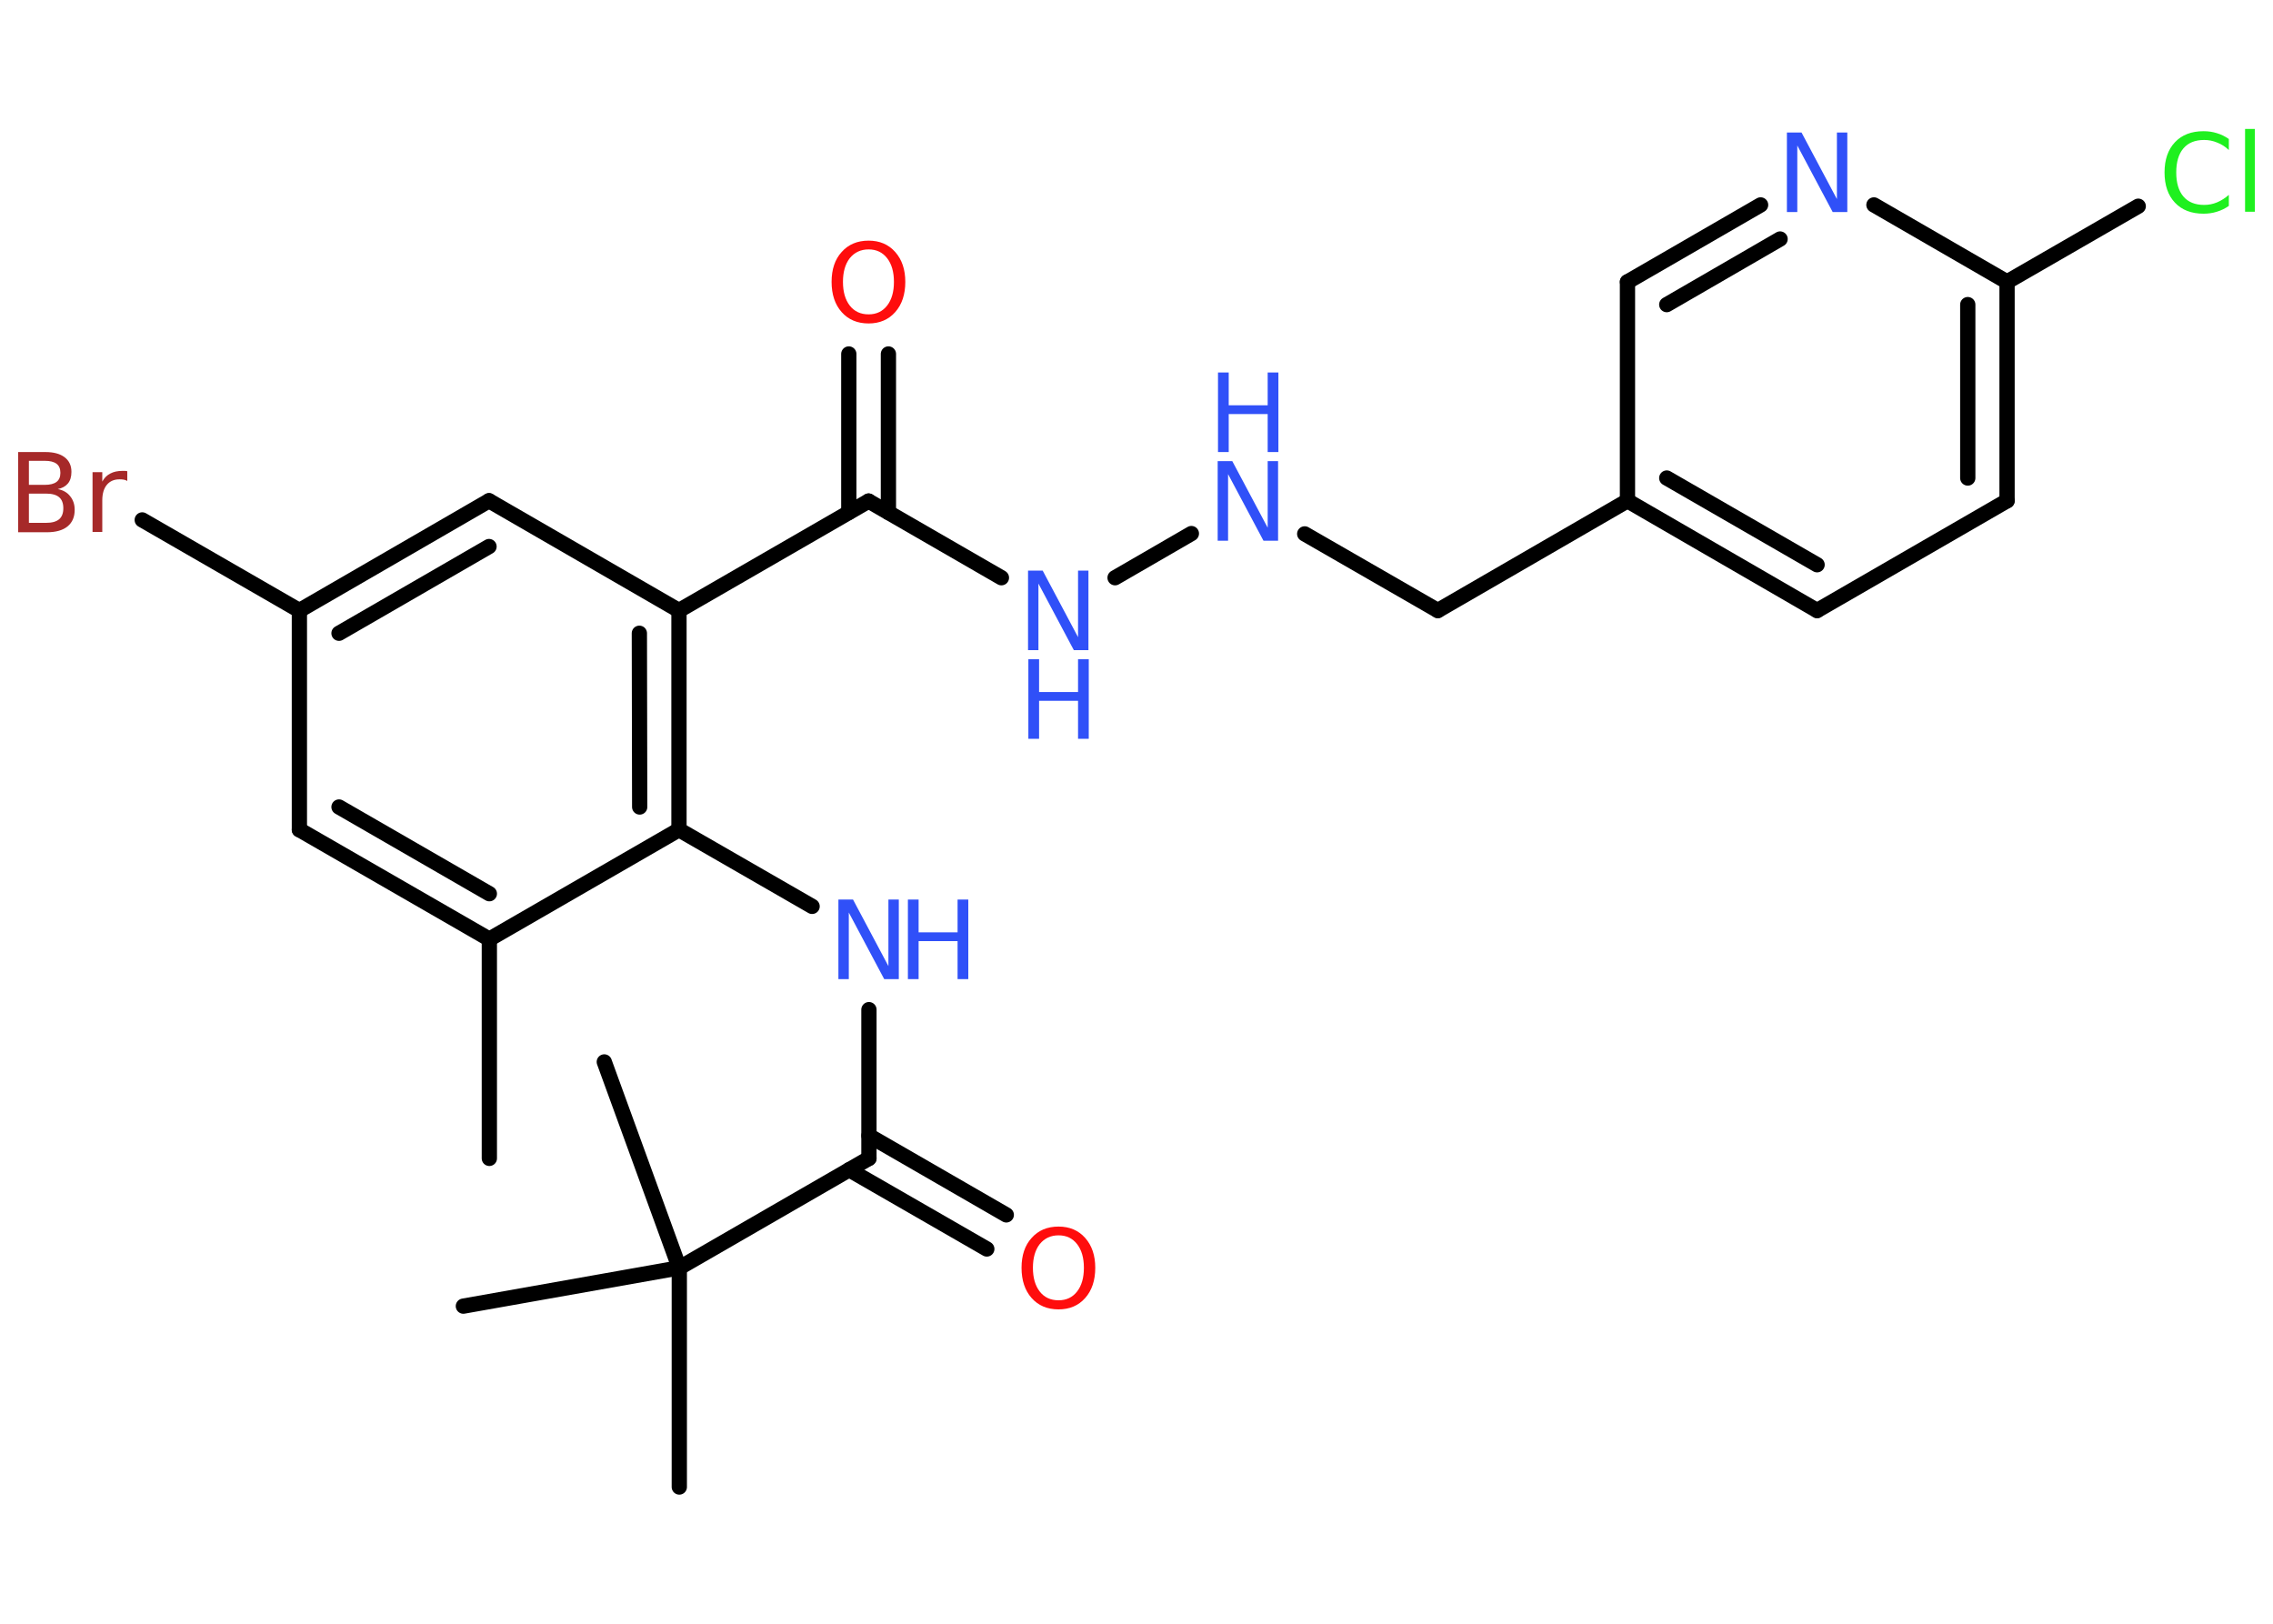 <?xml version='1.0' encoding='UTF-8'?>
<!DOCTYPE svg PUBLIC "-//W3C//DTD SVG 1.1//EN" "http://www.w3.org/Graphics/SVG/1.1/DTD/svg11.dtd">
<svg version='1.2' xmlns='http://www.w3.org/2000/svg' xmlns:xlink='http://www.w3.org/1999/xlink' width='70.0mm' height='50.0mm' viewBox='0 0 70.0 50.0'>
  <desc>Generated by the Chemistry Development Kit (http://github.com/cdk)</desc>
  <g stroke-linecap='round' stroke-linejoin='round' stroke='#000000' stroke-width='.47' fill='#3050F8'>
    <rect x='.0' y='.0' width='70.0' height='50.0' fill='#FFFFFF' stroke='none'/>
    <g id='mol1' class='mol'>
      <line id='mol1bnd1' class='bond' x1='15.07' y1='35.67' x2='15.07' y2='28.92'/>
      <g id='mol1bnd2' class='bond'>
        <line x1='9.22' y1='25.55' x2='15.07' y2='28.92'/>
        <line x1='10.44' y1='24.85' x2='15.07' y2='27.52'/>
      </g>
      <line id='mol1bnd3' class='bond' x1='9.22' y1='25.55' x2='9.22' y2='18.8'/>
      <line id='mol1bnd4' class='bond' x1='9.22' y1='18.8' x2='4.38' y2='16.01'/>
      <g id='mol1bnd5' class='bond'>
        <line x1='15.06' y1='15.42' x2='9.22' y2='18.8'/>
        <line x1='15.06' y1='16.83' x2='10.44' y2='19.5'/>
      </g>
      <line id='mol1bnd6' class='bond' x1='15.06' y1='15.42' x2='20.91' y2='18.8'/>
      <line id='mol1bnd7' class='bond' x1='20.91' y1='18.8' x2='26.75' y2='15.43'/>
      <g id='mol1bnd8' class='bond'>
        <line x1='26.14' y1='15.78' x2='26.14' y2='10.9'/>
        <line x1='27.36' y1='15.78' x2='27.36' y2='10.9'/>
      </g>
      <line id='mol1bnd9' class='bond' x1='26.75' y1='15.43' x2='30.84' y2='17.79'/>
      <line id='mol1bnd10' class='bond' x1='34.34' y1='17.79' x2='36.69' y2='16.43'/>
      <line id='mol1bnd11' class='bond' x1='40.18' y1='16.44' x2='44.28' y2='18.8'/>
      <line id='mol1bnd12' class='bond' x1='44.28' y1='18.8' x2='50.12' y2='15.42'/>
      <g id='mol1bnd13' class='bond'>
        <line x1='50.12' y1='15.42' x2='55.96' y2='18.8'/>
        <line x1='51.33' y1='14.72' x2='55.96' y2='17.39'/>
      </g>
      <line id='mol1bnd14' class='bond' x1='55.96' y1='18.8' x2='61.81' y2='15.42'/>
      <g id='mol1bnd15' class='bond'>
        <line x1='61.81' y1='15.42' x2='61.81' y2='8.68'/>
        <line x1='60.6' y1='14.72' x2='60.6' y2='9.38'/>
      </g>
      <line id='mol1bnd16' class='bond' x1='61.81' y1='8.68' x2='65.85' y2='6.35'/>
      <line id='mol1bnd17' class='bond' x1='61.81' y1='8.68' x2='57.71' y2='6.31'/>
      <g id='mol1bnd18' class='bond'>
        <line x1='54.22' y1='6.31' x2='50.12' y2='8.68'/>
        <line x1='54.82' y1='7.36' x2='51.33' y2='9.38'/>
      </g>
      <line id='mol1bnd19' class='bond' x1='50.12' y1='15.42' x2='50.12' y2='8.68'/>
      <g id='mol1bnd20' class='bond'>
        <line x1='20.91' y1='25.55' x2='20.91' y2='18.8'/>
        <line x1='19.7' y1='24.85' x2='19.69' y2='19.5'/>
      </g>
      <line id='mol1bnd21' class='bond' x1='15.07' y1='28.92' x2='20.91' y2='25.55'/>
      <line id='mol1bnd22' class='bond' x1='20.91' y1='25.55' x2='25.01' y2='27.91'/>
      <line id='mol1bnd23' class='bond' x1='26.76' y1='31.09' x2='26.76' y2='35.67'/>
      <g id='mol1bnd24' class='bond'>
        <line x1='26.76' y1='34.97' x2='30.99' y2='37.41'/>
        <line x1='26.15' y1='36.02' x2='30.39' y2='38.46'/>
      </g>
      <line id='mol1bnd25' class='bond' x1='26.76' y1='35.67' x2='20.92' y2='39.04'/>
      <line id='mol1bnd26' class='bond' x1='20.92' y1='39.04' x2='20.92' y2='45.79'/>
      <line id='mol1bnd27' class='bond' x1='20.92' y1='39.04' x2='18.61' y2='32.7'/>
      <line id='mol1bnd28' class='bond' x1='20.92' y1='39.04' x2='14.27' y2='40.22'/>
      <path id='mol1atm5' class='atom' d='M.89 15.2v.9h.53q.27 .0 .4 -.11q.13 -.11 .13 -.34q.0 -.23 -.13 -.34q-.13 -.11 -.4 -.11h-.53zM.89 14.19v.74h.49q.24 .0 .36 -.09q.12 -.09 .12 -.28q.0 -.19 -.12 -.28q-.12 -.09 -.36 -.09h-.49zM.56 13.92h.84q.38 .0 .59 .16q.21 .16 .21 .45q.0 .23 -.11 .36q-.11 .13 -.31 .17q.25 .05 .38 .22q.14 .17 .14 .42q.0 .33 -.22 .51q-.22 .18 -.64 .18h-.88v-2.45zM3.92 14.81q-.05 -.03 -.11 -.04q-.06 -.01 -.13 -.01q-.25 .0 -.39 .17q-.14 .17 -.14 .48v.97h-.3v-1.84h.3v.29q.09 -.17 .25 -.25q.15 -.08 .37 -.08q.03 .0 .07 .0q.04 .0 .08 .01v.31z' stroke='none' fill='#A62929'/>
      <path id='mol1atm9' class='atom' d='M26.75 7.68q-.36 .0 -.58 .27q-.21 .27 -.21 .73q.0 .46 .21 .73q.21 .27 .58 .27q.36 .0 .57 -.27q.21 -.27 .21 -.73q.0 -.46 -.21 -.73q-.21 -.27 -.57 -.27zM26.75 7.41q.51 .0 .82 .35q.31 .35 .31 .92q.0 .58 -.31 .93q-.31 .35 -.82 .35q-.52 .0 -.83 -.35q-.31 -.35 -.31 -.93q.0 -.58 .31 -.92q.31 -.35 .83 -.35z' stroke='none' fill='#FF0D0D'/>
      <g id='mol1atm10' class='atom'>
        <path d='M31.67 17.57h.44l1.09 2.05v-2.05h.32v2.45h-.45l-1.09 -2.05v2.05h-.32v-2.45z' stroke='none'/>
        <path d='M31.67 20.3h.33v1.01h1.2v-1.01h.33v2.45h-.33v-1.17h-1.2v1.17h-.33v-2.45z' stroke='none'/>
      </g>
      <g id='mol1atm11' class='atom'>
        <path d='M37.51 14.2h.44l1.09 2.05v-2.05h.32v2.45h-.45l-1.09 -2.05v2.05h-.32v-2.45z' stroke='none'/>
        <path d='M37.51 11.47h.33v1.01h1.2v-1.01h.33v2.45h-.33v-1.17h-1.2v1.17h-.33v-2.45z' stroke='none'/>
      </g>
      <path id='mol1atm17' class='atom' d='M68.64 4.27v.35q-.17 -.16 -.36 -.23q-.19 -.08 -.4 -.08q-.42 .0 -.64 .26q-.22 .26 -.22 .74q.0 .48 .22 .74q.22 .26 .64 .26q.21 .0 .4 -.08q.19 -.08 .36 -.23v.34q-.17 .12 -.37 .18q-.19 .06 -.41 .06q-.56 .0 -.88 -.34q-.32 -.34 -.32 -.93q.0 -.59 .32 -.93q.32 -.34 .88 -.34q.22 .0 .41 .06q.2 .06 .37 .18zM69.14 3.97h.3v2.55h-.3v-2.55z' stroke='none' fill='#1FF01F'/>
      <path id='mol1atm18' class='atom' d='M55.04 4.08h.44l1.09 2.05v-2.05h.32v2.45h-.45l-1.09 -2.05v2.05h-.32v-2.45z' stroke='none'/>
      <g id='mol1atm21' class='atom'>
        <path d='M25.83 27.7h.44l1.09 2.05v-2.05h.32v2.45h-.45l-1.09 -2.05v2.05h-.32v-2.45z' stroke='none'/>
        <path d='M27.96 27.7h.33v1.01h1.2v-1.01h.33v2.45h-.33v-1.17h-1.2v1.17h-.33v-2.45z' stroke='none'/>
      </g>
      <path id='mol1atm23' class='atom' d='M32.6 38.04q-.36 .0 -.58 .27q-.21 .27 -.21 .73q.0 .46 .21 .73q.21 .27 .58 .27q.36 .0 .57 -.27q.21 -.27 .21 -.73q.0 -.46 -.21 -.73q-.21 -.27 -.57 -.27zM32.6 37.77q.51 .0 .82 .35q.31 .35 .31 .92q.0 .58 -.31 .93q-.31 .35 -.82 .35q-.52 .0 -.83 -.35q-.31 -.35 -.31 -.93q.0 -.58 .31 -.92q.31 -.35 .83 -.35z' stroke='none' fill='#FF0D0D'/>
    </g>
  </g>
</svg>
